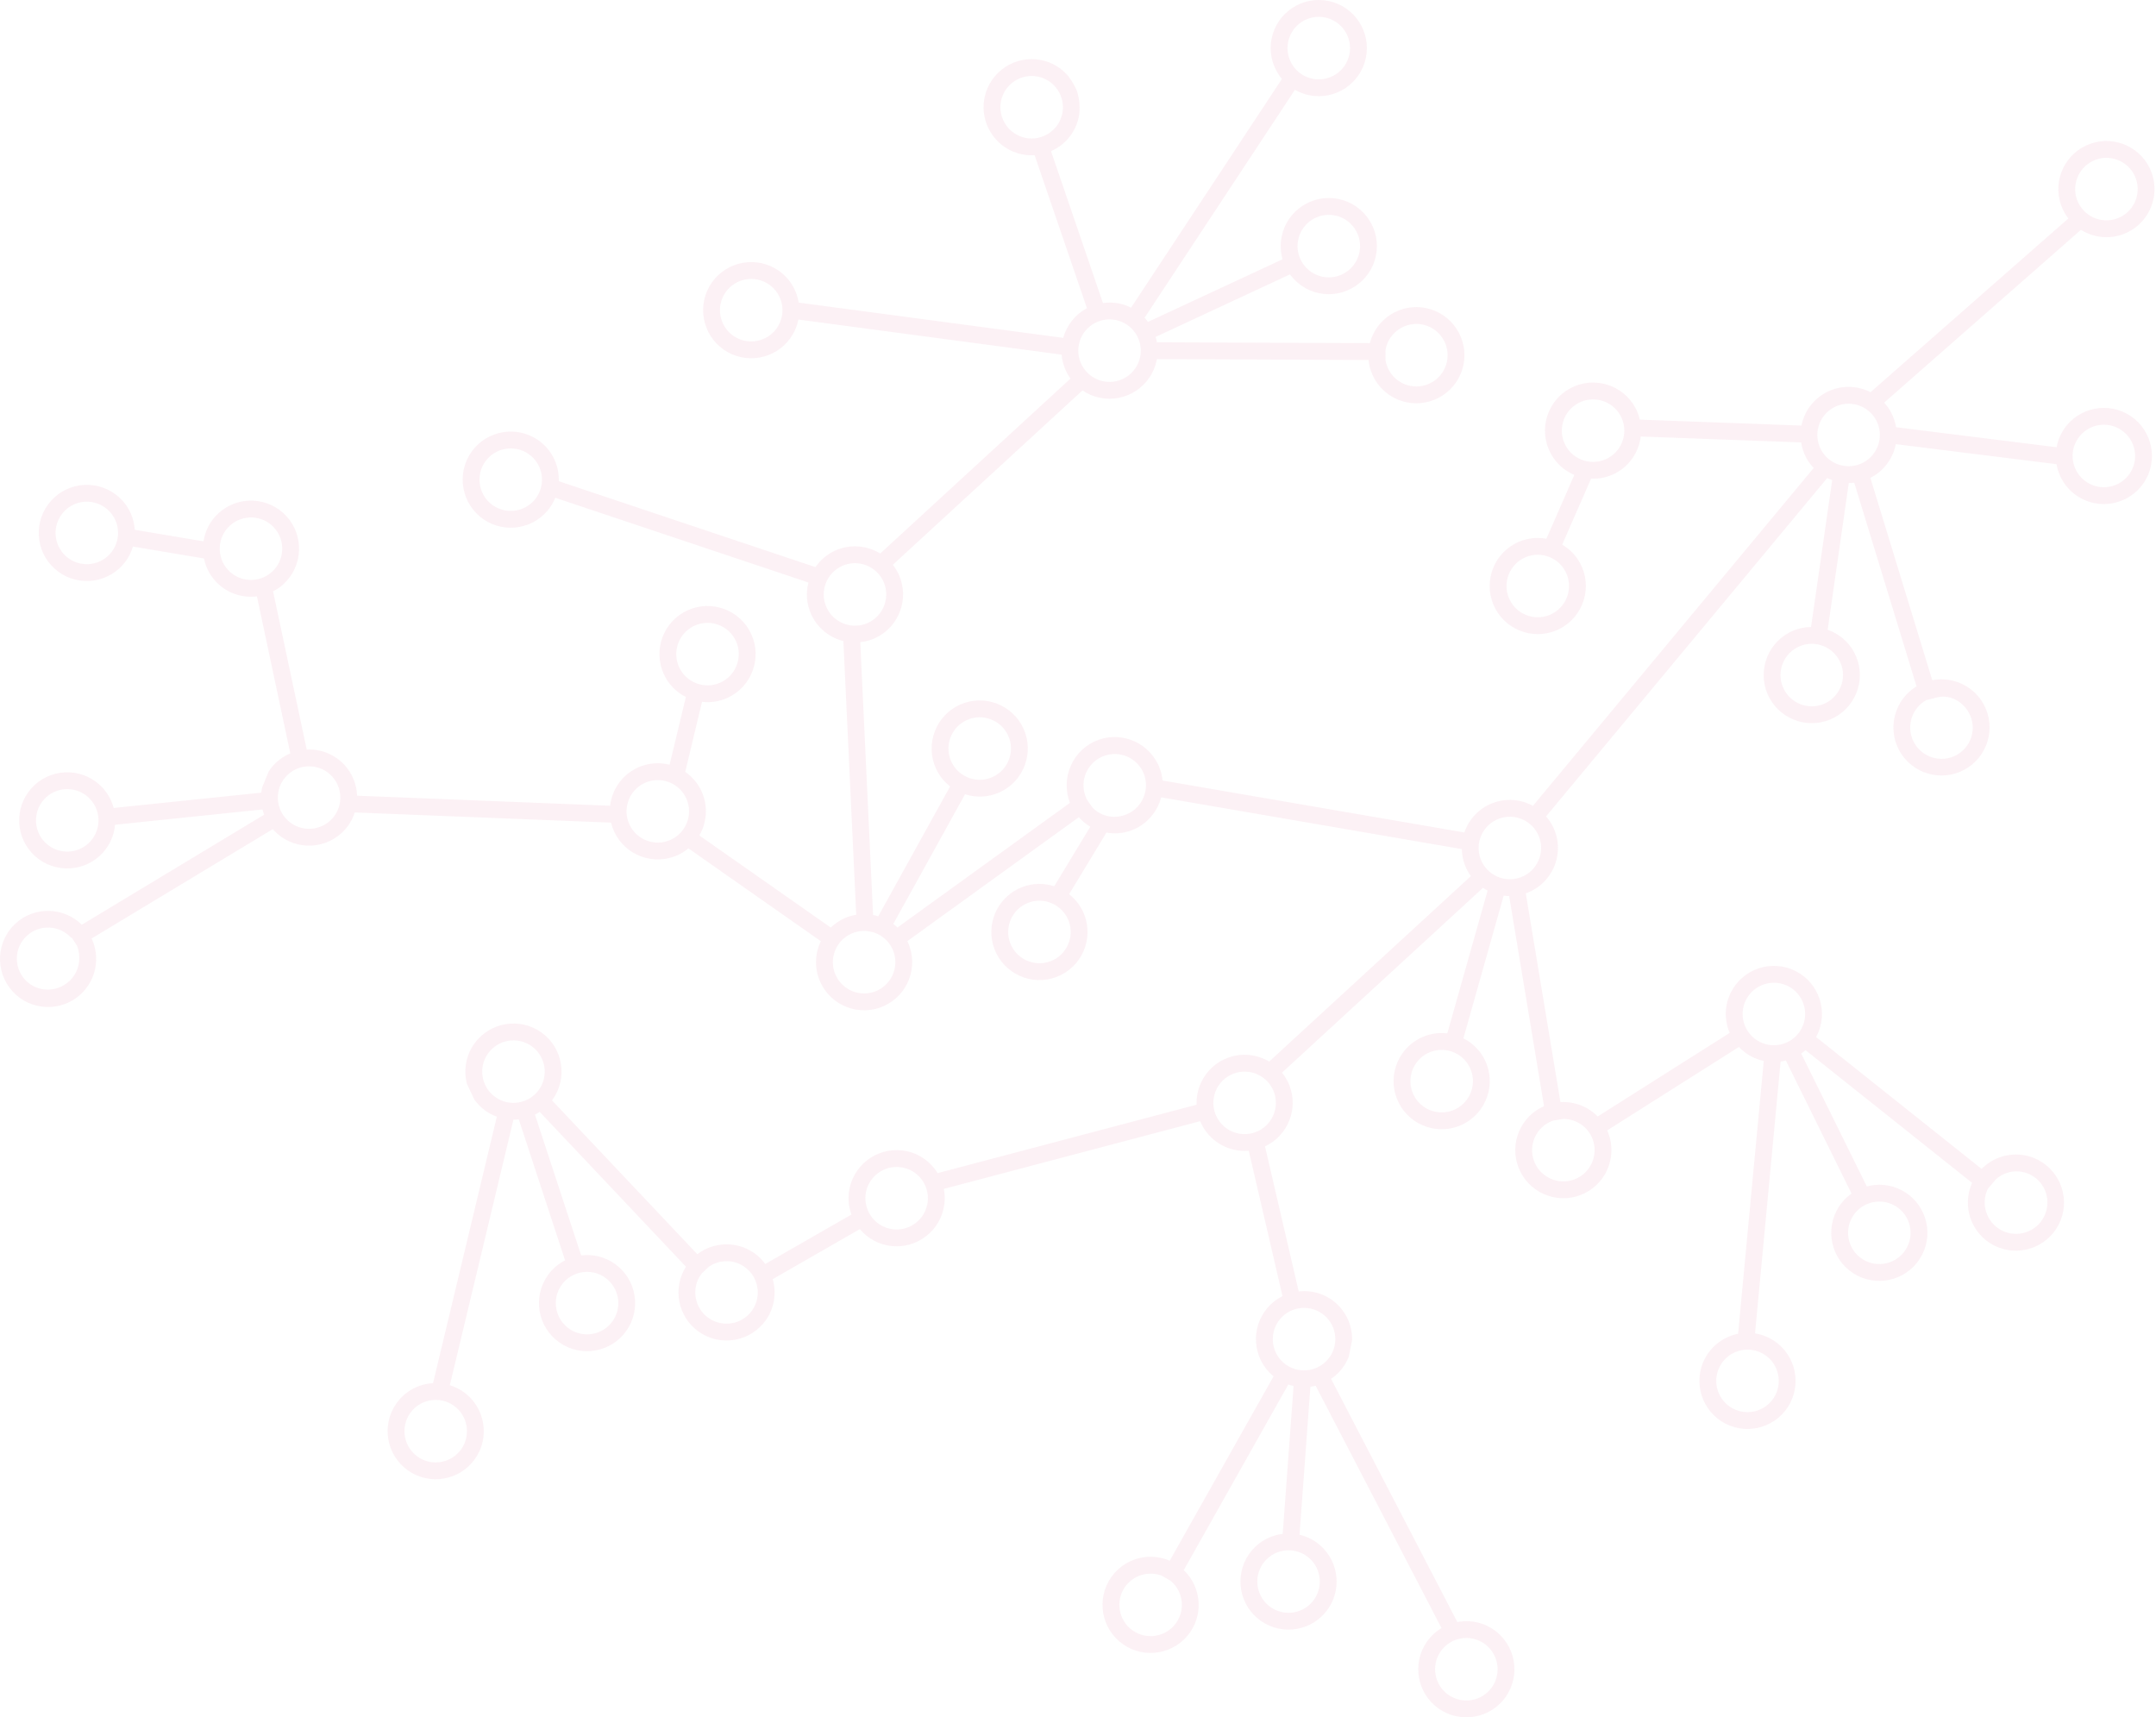 <?xml version="1.0" encoding="utf-8"?>
<!-- Generator: Adobe Illustrator 15.0.2, SVG Export Plug-In  -->
<!DOCTYPE svg PUBLIC "-//W3C//DTD SVG 1.1//EN" "http://www.w3.org/Graphics/SVG/1.1/DTD/svg11.dtd">
<svg version="1.1"
	 xmlns="http://www.w3.org/2000/svg" xmlns:xlink="http://www.w3.org/1999/xlink" xmlns:a="http://ns.adobe.com/AdobeSVGViewerExtensions/3.0/"
	 x="0px" y="0px" width="703px" height="560px" viewBox="0 0 703 560" overflow="visible" enable-background="new 0 0 703 560"
	 xml:space="preserve">
<defs>
</defs>
<path opacity="0.2" fill="#F2B9CF" d="M693.521,134.916c-7.592-4.146-17.141-1.345-21.286,6.246c-0.82,1.5-1.355,3.075-1.651,4.673
	l-52.351-6.534c-0.273-1.678-0.809-3.34-1.66-4.918c-0.619-1.147-1.374-2.172-2.214-3.095l64.163-56.345
	c3.916,2.446,8.861,3.166,13.54,1.509c8.154-2.881,12.444-11.859,9.562-20.016c-2.88-8.155-11.861-12.443-20.014-9.562
	c-8.156,2.883-12.447,11.863-9.564,20.019c0.57,1.611,1.385,3.06,2.377,4.348l-64.506,56.643c-4.442-2.269-9.887-2.397-14.598,0.145
	c-4.271,2.305-7.042,6.321-7.928,10.742l-52.696-1.942c-0.311-1.312-0.777-2.609-1.446-3.853
	c-4.109-7.611-13.643-10.463-21.254-6.355c-7.61,4.107-10.461,13.641-6.353,21.253c1.761,3.262,4.521,5.643,7.697,6.984
	l-9.109,20.812c-3.389-0.623-7.001-0.151-10.264,1.61c-7.614,4.107-10.463,13.642-6.354,21.253
	c4.107,7.612,13.639,10.463,21.251,6.354c7.61-4.106,10.462-13.641,6.354-21.25c-1.405-2.606-3.454-4.638-5.835-6.039l9.418-21.522
	c2.728,0.119,5.521-0.458,8.095-1.847c4.639-2.504,7.496-7.025,8.099-11.895l52.297,1.926c0.267,1.714,0.806,3.411,1.676,5.022
	c0.667,1.239,1.49,2.337,2.416,3.313L499.84,262.768c-3.885-2.123-8.633-2.613-13.087-0.923c-4.537,1.721-7.814,5.337-9.274,9.601
	l-98.407-16.94c-0.032-0.333-0.076-0.665-0.13-0.998c-0.002-0.012-0.004-0.023-0.006-0.035c-0.094-0.572-0.222-1.141-0.382-1.708
	c-0.034-0.123-0.066-0.245-0.104-0.367c-0.084-0.271-0.176-0.541-0.276-0.811c-0.011-0.03-0.02-0.061-0.031-0.091
	c-0.016-0.042-0.037-0.079-0.053-0.121c-0.112-0.291-0.214-0.583-0.345-0.871c-0.073-0.159-0.162-0.305-0.239-0.461
	c-0.007-0.015-0.016-0.029-0.023-0.044c-3.753-7.504-12.821-10.77-20.516-7.262c-4.059,1.851-6.929,5.231-8.281,9.145
	c-0.029,0.084-0.06,0.168-0.088,0.253c-0.109,0.335-0.205,0.674-0.292,1.016c-0.046,0.179-0.093,0.357-0.133,0.539
	c-0.053,0.245-0.096,0.492-0.137,0.739c-0.047,0.277-0.092,0.553-0.125,0.833c-0.017,0.148-0.026,0.296-0.039,0.445
	c-0.033,0.376-0.057,0.752-0.063,1.132c0,0.043,0.001,0.087,0.001,0.131c-0.012,1.879,0.298,3.79,1.004,5.649
	c0.021,0.056,0.049,0.108,0.071,0.165l-56.265,40.662c-0.434-0.417-0.882-0.812-1.356-1.172l23.399-42.286
	c3.589,1.155,7.598,1.045,11.291-0.64c7.87-3.587,11.355-12.906,7.767-20.777c-3.588-7.87-12.908-11.352-20.778-7.764
	c-7.87,3.586-11.354,12.906-7.765,20.778c1.083,2.375,2.694,4.343,4.626,5.846l-23.432,42.344c-0.557-0.171-1.121-0.316-1.695-0.426
	l-4.171-88.937c1.613-0.178,3.224-0.6,4.779-1.31c7.87-3.588,11.353-12.909,7.766-20.778c-0.526-1.153-1.187-2.2-1.937-3.156
	l61.846-56.863c1.666,1.137,3.576,1.971,5.672,2.4c8.472,1.735,16.779-3.746,18.517-12.219c0.024-0.129,0.035-0.255,0.058-0.386
	l69.008,0.28c0.671,6.647,5.578,12.395,12.459,13.804c8.473,1.735,16.777-3.746,18.513-12.217
	c1.739-8.474-3.74-16.779-12.217-18.517c-8.205-1.679-16.235,3.419-18.311,11.442l-69.445-0.283
	c-0.106-0.593-0.234-1.176-0.406-1.745l43.816-20.391c2.221,3.049,5.523,5.32,9.499,6.136c8.474,1.735,16.779-3.742,18.517-12.215
	c1.734-8.475-3.745-16.777-12.219-18.514c-8.471-1.735-16.775,3.743-18.511,12.214c-0.526,2.562-0.383,5.1,0.294,7.449
	l-43.879,20.419c-0.349-0.468-0.717-0.917-1.118-1.342l49.016-74.326c1.41,0.803,2.96,1.411,4.635,1.754
	c8.471,1.736,16.776-3.745,18.514-12.217c1.736-8.471-3.744-16.778-12.216-18.515c-8.473-1.734-16.776,3.747-18.517,12.219
	c-0.996,4.863,0.392,9.663,3.354,13.206l-49.194,74.589c-1.201-0.606-2.49-1.076-3.87-1.36c-1.791-0.366-3.573-0.392-5.292-0.155
	l-16.933-49.516c4.488-1.981,7.994-6.022,9.051-11.186c0.588-2.865,0.13-6.165-0.564-8.284c-0.698-2.119-2.745-4.875-2.745-4.875
	c-2.2-2.655-5.275-4.612-8.908-5.354c-8.473-1.738-16.778,3.742-18.514,12.216c-1.738,8.473,3.741,16.775,12.217,18.512
	c1.385,0.286,2.761,0.357,4.107,0.275l17.065,49.896c-3.688,1.968-6.551,5.401-7.728,9.676l-86.269-11.501
	c-0.732-4.56-3.443-8.759-7.768-11.193c-7.534-4.248-17.117-1.576-21.367,5.957c-4.249,7.535-1.574,17.12,5.957,21.367
	c7.536,4.249,17.121,1.575,21.369-5.958c0.84-1.489,1.397-3.056,1.715-4.65l85.838,11.446c0.239,2.852,1.262,5.539,2.884,7.809
	l-62.033,57.037c-4.304-2.646-9.806-3.178-14.74-0.929c-2.671,1.218-4.822,3.106-6.377,5.364l-83.698-28.015
	c0.144-4.614-1.723-9.251-5.508-12.462c-6.593-5.597-16.509-4.787-22.109,1.806c-5.598,6.593-4.785,16.513,1.806,22.107
	c6.594,5.598,16.512,4.79,22.111-1.806c1.105-1.304,1.949-2.735,2.562-4.241l82.54,27.628c-0.862,3.353-0.635,7.007,0.909,10.395
	c2.06,4.517,6.009,7.578,10.486,8.698l4.186,89.252c-1.328,0.219-2.648,0.598-3.929,1.181c-1.666,0.76-3.12,1.788-4.367,2.993
	l-42.852-30.038c2.459-4.248,2.913-9.578,0.726-14.372c-1.213-2.661-3.092-4.808-5.337-6.362l5.488-22.842
	c2.744,0.32,5.603-0.062,8.295-1.29c7.87-3.588,11.354-12.906,7.768-20.775c-3.589-7.873-12.909-11.354-20.779-7.767
	c-7.87,3.588-11.354,12.907-7.766,20.778c1.539,3.374,4.134,5.932,7.211,7.481l-5.306,22.09c-3.34-0.848-6.979-0.619-10.352,0.92
	c-5.167,2.355-8.425,7.183-9.051,12.447l-82.491-3.277c-0.137-3.58-1.484-7.131-4.086-9.976c-3.274-3.581-7.845-5.289-12.348-5.069
	L89.04,192.83c1.198-0.62,2.342-1.391,3.385-2.344c6.379-5.84,6.823-15.779,0.984-22.159c-5.84-6.381-15.781-6.821-22.162-0.982
	c-2.736,2.503-4.371,5.762-4.897,9.169l-22.405-3.763c-0.221-3.438-1.561-6.826-4.064-9.561c-5.84-6.383-15.78-6.822-22.16-0.983
	c-6.379,5.839-6.824,15.779-0.982,22.159c5.836,6.381,15.779,6.822,22.158,0.982c2.185-1.999,3.655-4.481,4.435-7.131l23.169,3.887
	c0.55,2.674,1.79,5.246,3.765,7.401c3.557,3.891,8.64,5.557,13.508,4.956l10.879,51.189c-1.595,0.675-3.112,1.611-4.462,2.846
	c-1.038,0.951-1.903,2.017-2.624,3.154l-2.093,5.083c-0.125,0.574-0.213,1.146-0.272,1.731l-48.136,4.995
	c-0.627-2.366-1.81-4.621-3.571-6.546c-5.84-6.382-15.778-6.821-22.158-0.984c-6.383,5.84-6.824,15.779-0.985,22.162
	c5.839,6.379,15.778,6.82,22.159,0.981c2.995-2.741,4.665-6.385,5.005-10.142l48.071-4.988c0.143,0.577,0.334,1.144,0.545,1.707
	l-59.455,35.884c-5.896-5.823-15.408-6.077-21.587-0.421c-6.383,5.839-6.823,15.779-0.983,22.16
	c5.838,6.38,15.779,6.823,22.159,0.982c5.183-4.741,6.446-12.189,3.611-18.24l59.081-35.659c0.086,0.102,0.162,0.205,0.25,0.302
	c5.839,6.382,15.779,6.823,22.159,0.982c2.071-1.895,3.505-4.224,4.313-6.72l83.564,3.318c0.231,0.954,0.547,1.901,0.969,2.827
	c3.588,7.869,12.908,11.35,20.778,7.763c1.286-0.586,2.44-1.336,3.479-2.196l43.182,30.269c-1.964,4.059-2.179,8.933-0.167,13.348
	c3.588,7.871,12.909,11.353,20.78,7.766c7.869-3.587,11.351-12.909,7.764-20.779c-0.055-0.119-0.123-0.229-0.181-0.347
	l55.922-40.415c1.094,1.224,2.36,2.266,3.753,3.085l-11.772,19.43c-3.278-1.066-6.921-1.071-10.389,0.242
	c-8.088,3.068-12.169,12.143-9.102,20.229c3.07,8.088,12.14,12.171,20.228,9.102c8.087-3.065,12.169-12.14,9.102-20.227
	c-1.051-2.77-2.814-5.052-4.989-6.756l12.173-20.091c2.689,0.477,5.535,0.273,8.268-0.763c3.345-1.27,5.976-3.581,7.724-6.41
	c0.051-0.081,0.1-0.163,0.148-0.245c0.21-0.354,0.411-0.713,0.592-1.083c0.071-0.144,0.133-0.291,0.2-0.437
	c0.153-0.337,0.308-0.672,0.438-1.02c0.122-0.323,0.219-0.655,0.32-0.986c0.055-0.182,0.127-0.358,0.176-0.542l98.012,16.872
	c0.04,1.734,0.35,3.488,0.998,5.199c0.499,1.316,1.172,2.513,1.96,3.603l-65.772,60.477c-3.972-2.356-8.93-2.961-13.571-1.198
	c-6.455,2.448-10.346,8.723-10.1,15.269l-84.436,22.31c-2.413-3.936-6.52-6.784-11.447-7.39
	c-8.583-1.058-16.426,5.065-17.485,13.647c-0.312,2.532,0.014,4.993,0.83,7.241l-28.092,16.127
	c-0.973-1.329-2.161-2.532-3.577-3.535c-5.733-4.056-13.283-3.71-18.591,0.347l-47.383-50.174c0.078-0.104,0.165-0.199,0.243-0.307
	c4.997-7.059,3.316-16.868-3.742-21.866c-7.063-4.993-16.868-3.316-21.865,3.745c-2.803,3.957-3.506,8.789-2.336,13.143l2.347,4.965
	c1,1.416,2.239,2.7,3.729,3.755c1.151,0.813,2.375,1.435,3.64,1.896l-20.804,86.893c-4.61,0.261-9.062,2.528-11.933,6.582
	c-4.992,7.061-3.316,16.87,3.746,21.864c7.058,4.998,16.865,3.319,21.862-3.737c4.996-7.062,3.316-16.873-3.74-21.865
	c-1.398-0.988-2.9-1.704-4.452-2.186l20.737-86.584c0.585,0.001,1.163-0.036,1.743-0.103l15.097,45.985
	c-2.181,1.11-4.13,2.74-5.64,4.874c-4.997,7.062-3.319,16.867,3.739,21.861c7.064,4.999,16.87,3.32,21.866-3.739
	s3.314-16.865-3.743-21.863c-3.315-2.343-7.228-3.202-10.973-2.74l-15.074-45.915c0.532-0.266,1.047-0.568,1.552-0.896
	l47.684,50.485c-4.44,6.998-2.669,16.348,4.166,21.187c7.062,4.997,16.869,3.318,21.868-3.743c2.855-4.035,3.521-8.967,2.254-13.388
	l28.417-16.315c2.463,2.933,5.982,4.989,10.074,5.493c8.583,1.056,16.428-5.066,17.485-13.65c0.209-1.696,0.128-3.358-0.186-4.952
	l83.593-22.085c2.656,6.447,9.174,10.218,15.841,9.643l11.009,47.397c-1.809,0.901-3.473,2.167-4.872,3.791
	c-5.641,6.555-4.902,16.479,1.651,22.122c0.101,0.084,0.206,0.155,0.31,0.237l-33.861,60.135
	c-6.132-2.656-13.542-1.169-18.125,4.153c-5.643,6.556-4.903,16.478,1.65,22.121c6.554,5.646,16.476,4.903,22.122-1.651
	c5.465-6.346,4.925-15.847-1.071-21.563l34.077-60.511c0.568,0.196,1.139,0.367,1.721,0.494l-3.537,48.198
	c-3.744,0.456-7.336,2.236-9.987,5.31c-5.643,6.556-4.906,16.475,1.648,22.12c6.556,5.644,16.475,4.903,22.121-1.652
	c5.644-6.551,4.904-16.474-1.65-22.116c-1.979-1.707-4.265-2.819-6.648-3.371l3.543-48.269c0.579-0.077,1.148-0.18,1.716-0.323
	l41.033,79.016c-1.387,0.841-2.673,1.898-3.789,3.191c-5.642,6.554-4.903,16.477,1.65,22.122c6.555,5.642,16.478,4.902,22.122-1.651
	c5.643-6.556,4.9-16.475-1.651-22.122c-3.763-3.239-8.631-4.365-13.168-3.504l-41.175-79.297c1.114-0.754,2.151-1.651,3.072-2.718
	c1.191-1.386,2.083-2.929,2.713-4.544l1.075-5.383c0.086-4.51-1.764-9.029-5.439-12.194c-3.434-2.958-7.791-4.145-11.975-3.678
	l-10.985-47.286c7.35-3.442,10.939-12.038,8.014-19.75c-0.607-1.599-1.456-3.032-2.476-4.295l65.542-60.262
	c0.485,0.327,0.986,0.621,1.504,0.893l-13.144,46.574c-2.432-0.291-4.96-0.028-7.4,0.899c-8.088,3.067-12.17,12.14-9.104,20.227
	c3.068,8.088,12.142,12.171,20.229,9.102c8.086-3.067,12.168-12.139,9.101-20.227c-1.439-3.796-4.211-6.693-7.573-8.399
	l13.128-46.511c0.589,0.079,1.186,0.112,1.786,0.123l11.374,68.507c-7.589,3.328-11.338,12.073-8.369,19.905
	c3.069,8.088,12.144,12.171,20.229,9.102c8.088-3.067,12.169-12.14,9.104-20.228c-0.113-0.299-0.244-0.586-0.373-0.874
	l42.963-27.203c1.19,1.263,2.594,2.358,4.223,3.196c1.252,0.642,2.552,1.083,3.868,1.363l-8.368,88.957
	c-4.526,0.909-8.616,3.78-10.885,8.198c-3.952,7.689-0.912,17.165,6.782,21.116c7.691,3.956,17.166,0.912,21.119-6.779
	c3.953-7.694,0.911-17.168-6.779-21.121c-1.521-0.781-3.111-1.277-4.715-1.531l8.34-88.644c0.581-0.083,1.149-0.201,1.715-0.346
	l21.42,43.398c-2.002,1.409-3.704,3.299-4.896,5.623c-3.954,7.694-0.913,17.164,6.778,21.119c7.695,3.952,17.168,0.912,21.122-6.782
	c3.952-7.693,0.91-17.164-6.784-21.119c-3.609-1.854-7.608-2.151-11.247-1.168l-21.388-43.336c0.489-0.338,0.956-0.713,1.409-1.106
	l54.314,43.274c-3.41,7.553-0.341,16.559,7.109,20.387c7.693,3.953,17.168,0.91,21.122-6.783c3.951-7.691,0.91-17.165-6.782-21.117
	c-6.248-3.213-13.671-1.806-18.358,2.956l-53.974-43.003c0.063-0.115,0.138-0.223,0.198-0.339c3.952-7.691,0.91-17.167-6.783-21.12
	c-7.692-3.953-17.166-0.91-21.119,6.782c-2.218,4.315-2.231,9.194-0.461,13.341l-43.037,27.249
	c-3.16-3.214-7.604-4.954-12.151-4.683l-11.3-68.077c0.124-0.044,0.248-0.074,0.373-0.121c8.085-3.067,12.168-12.142,9.103-20.228
	c-0.68-1.792-1.668-3.374-2.862-4.739l91.683-110.344c0.524,0.261,1.061,0.486,1.611,0.685l-6.89,47.903
	c-2.447,0.03-4.921,0.626-7.218,1.866c-7.612,4.108-10.461,13.64-6.355,21.251c4.108,7.613,13.641,10.464,21.252,6.356
	s10.461-13.639,6.353-21.253c-1.926-3.571-5.055-6.079-8.613-7.325l6.879-47.836c0.594,0.001,1.19-0.045,1.787-0.114l20.31,66.409
	c-7.084,4.3-9.648,13.464-5.67,20.834c4.108,7.613,13.643,10.463,21.253,6.355c7.611-4.107,10.464-13.639,6.354-21.251
	c-3.335-6.182-10.251-9.223-16.81-7.947l-20.183-65.992c0.118-0.059,0.237-0.106,0.354-0.167c4.294-2.317,7.07-6.362,7.94-10.813
	l52.405,6.535c0.793,4.549,3.562,8.711,7.917,11.088c7.59,4.148,17.138,1.345,21.287-6.244
	C703.913,148.612,701.109,139.062,693.521,134.916z M683.44,52.052c5.298-1.876,11.135,0.916,13.009,6.213
	c1.875,5.301-0.915,11.135-6.214,13.007c-5.3,1.876-11.137-0.911-13.012-6.212C675.351,59.758,678.139,53.924,683.44,52.052z
	 M510.386,186.241c2.67,4.948,0.817,11.146-4.127,13.814c-4.95,2.668-11.146,0.816-13.815-4.13
	c-2.67-4.948-0.816-11.145,4.131-13.815C501.521,179.439,507.715,181.294,510.386,186.241z M524.288,149.396
	c-4.947,2.669-11.145,0.815-13.814-4.13c-2.667-4.948-0.817-11.145,4.133-13.815c4.943-2.668,11.142-0.816,13.81,4.133
	C531.086,140.529,529.232,146.726,524.288,149.396z M315.221,234.804c5.115-2.333,11.173-0.068,13.504,5.048
	c2.333,5.113,0.068,11.172-5.048,13.503c-5.114,2.331-11.173,0.066-13.503-5.045C307.842,243.194,310.107,237.135,315.221,234.804z
	 M451.838,113.775c1.128-5.508,6.527-9.069,12.032-7.941c5.508,1.129,9.067,6.527,7.942,12.034c-1.13,5.508-6.53,9.07-12.035,7.94
	c-4.274-0.877-7.364-4.326-8.01-8.4l0.015-3.261C451.805,114.021,451.813,113.898,451.838,113.775z M423.287,78.201
	c1.131-5.505,6.53-9.069,12.035-7.939c5.506,1.127,9.071,6.526,7.942,12.034c-1.131,5.507-6.528,9.067-12.034,7.939
	C425.724,89.105,422.161,83.708,423.287,78.201z M420.021,13.642c1.129-5.508,6.528-9.07,12.033-7.942
	c5.505,1.127,9.07,6.527,7.942,12.035c-1.129,5.505-6.528,9.068-12.036,7.94C422.455,24.547,418.896,19.147,420.021,13.642z
	 M334.345,44.954c-5.507-1.128-9.068-6.525-7.939-12.031c1.125-5.507,6.524-9.071,12.032-7.942c5.506,1.128,9.07,6.529,7.942,12.036
	C345.25,42.519,339.853,46.083,334.345,44.954z M253.827,106.152c-2.763,4.897-8.992,6.634-13.887,3.871
	c-4.897-2.757-6.634-8.99-3.875-13.887c2.762-4.897,8.992-6.633,13.886-3.872C254.849,95.024,256.587,101.255,253.827,106.152z
	 M174.311,163.004c-3.64,4.285-10.085,4.809-14.37,1.172c-4.287-3.636-4.812-10.084-1.176-14.37
	c3.639-4.286,10.086-4.811,14.368-1.171C177.421,152.271,177.948,158.717,174.311,163.004z M221.422,217.517
	c-2.332-5.116-0.067-11.174,5.047-13.504c5.115-2.333,11.174-0.069,13.506,5.046c2.33,5.113,0.065,11.172-5.049,13.504
	C229.811,224.895,223.753,222.63,221.422,217.517z M35.191,181.298c-4.148,3.795-10.608,3.51-14.4-0.637
	c-3.795-4.149-3.51-10.609,0.637-14.403c4.147-3.798,10.608-3.51,14.403,0.637C39.625,171.042,39.337,177.503,35.191,181.298z
	 M74.314,185.798c-3.794-4.146-3.509-10.608,0.638-14.403c4.149-3.793,10.61-3.51,14.406,0.641
	c3.792,4.144,3.506,10.606-0.642,14.399C84.571,190.23,78.107,189.945,74.314,185.798z M28.806,275.02
	c-4.148,3.797-10.609,3.51-14.403-0.637c-3.797-4.147-3.51-10.605,0.64-14.404c4.142-3.792,10.605-3.508,14.4,0.64
	C33.238,264.764,32.951,271.227,28.806,275.02z M22.562,319.958c-4.148,3.796-10.61,3.634-14.404-0.515
	c-3.796-4.149-3.51-10.545,0.638-14.343c4.145-3.793,10.606-3.476,14.403,0.67c0.083,0.095,0.156-0.036,0.238,0.06l1.686,2.56h0.003
	C26.659,312.39,25.781,317.013,22.562,319.958z M107.661,267.591c-4.147,3.793-10.606,3.506-14.403-0.64
	c-3.792-4.148-3.507-10.61,0.638-14.404c4.147-3.793,10.61-3.508,14.404,0.638C112.095,257.334,111.811,263.795,107.661,267.591z
	 M218.714,273.832c-5.115,2.333-11.174,0.068-13.504-5.045c-2.332-5.116-0.067-11.174,5.047-13.506
	c5.115-2.332,11.173-0.067,13.506,5.048C226.093,265.442,223.829,271.5,218.714,273.832z M351.797,112.292
	c1.128-5.505,6.525-9.067,12.033-7.941c5.504,1.131,9.068,6.528,7.939,12.036c-1.129,5.506-6.528,9.067-12.032,7.941
	C354.229,123.199,350.667,117.801,351.797,112.292z M269.504,198.061c-2.332-5.115-0.067-11.174,5.046-13.505
	c5.116-2.332,11.174-0.068,13.506,5.047c2.333,5.115,0.067,11.174-5.046,13.506C277.896,205.44,271.837,203.177,269.504,198.061z
	 M285.987,323.018c-5.114,2.333-11.173,0.068-13.504-5.048c-2.333-5.114-0.068-11.175,5.046-13.504
	c5.114-2.333,11.173-0.067,13.505,5.046C293.366,314.628,291.101,320.688,285.987,323.018z M342.544,313.43
	c-5.257,1.992-11.155-0.662-13.149-5.917c-1.995-5.256,0.66-11.154,5.916-13.149c5.254-1.993,11.152,0.662,13.145,5.917
	C350.452,305.538,347.795,311.437,342.544,313.43z M354.372,260.659c-0.057-0.112-0.121-0.263-0.174-0.377
	c-0.136-0.297-0.252-0.62-0.357-0.923c-0.022-0.064-0.042-0.139-0.062-0.203c-0.078-0.242-0.146-0.49-0.206-0.734
	c-0.03-0.126-0.056-0.255-0.081-0.381c-0.037-0.184-0.071-0.37-0.098-0.554c-0.027-0.188-0.047-0.376-0.062-0.564
	c-0.011-0.123-0.022-0.247-0.028-0.37c-0.012-0.253-0.015-0.507-0.008-0.758c0.001-0.056,0.001-0.112,0.003-0.167
	c0.173-3.948,2.645-7.613,6.566-9.1c5.25-1.991,11.142,0.655,13.142,5.901c0.003,0.007,0.006,0.015,0.009,0.022
	c0.109,0.288,0.199,0.578,0.28,0.868c0.017,0.061,0.036,0.12,0.051,0.18c0.059,0.228,0.104,0.457,0.146,0.686
	c0.023,0.128,0.05,0.257,0.068,0.386c0.023,0.154,0.036,0.308,0.051,0.462c0.02,0.205,0.04,0.41,0.047,0.615
	c0.003,0.074,0.001,0.146,0.002,0.22c0.049,3.919-2.169,7.779-5.958,9.506c-3.97,1.809-8.501,1.016-11.423-1.984h0.001
	L354.372,260.659z M147.959,458.341c4.587,3.252,5.679,9.626,2.432,14.213c-3.249,4.589-9.625,5.679-14.211,2.433
	c-4.588-3.246-5.679-9.624-2.431-14.211C136.996,456.188,143.37,455.095,147.959,458.341z M197.31,416.593
	c4.585,3.247,5.676,9.619,2.432,14.209c-3.25,4.588-9.625,5.68-14.21,2.429c-4.589-3.241-5.68-9.619-2.436-14.209
	C186.345,414.434,192.721,413.347,197.31,416.593z M175.748,355.319c-3.249,4.585-9.625,5.677-14.213,2.434
	c-4.587-3.251-5.678-9.625-2.432-14.212c3.249-4.589,9.623-5.682,14.212-2.434C177.901,344.354,178.993,350.729,175.748,355.319z
	 M245.219,427.317c-3.246,4.587-9.619,5.68-14.212,2.433c-4.585-3.249-5.68-9.624-2.429-14.209c0.073-0.104,0.156-0.193,0.234-0.297
	l2.369-2.241c3.417-2.313,8.046-2.418,11.608,0.103C247.374,416.354,248.468,422.727,245.219,427.317z M302.486,391.956
	c-0.688,5.579-5.786,9.561-11.365,8.871c-5.578-0.685-9.557-5.785-8.872-11.364c0.686-5.578,5.785-9.558,11.363-8.87
	C299.192,381.278,303.173,386.378,302.486,391.956z M382.906,529.956c-3.67,4.262-10.117,4.74-14.38,1.075
	c-4.26-3.672-4.739-10.123-1.072-14.379c2.85-3.307,7.367-4.325,11.239-2.904l2.842,1.602c0.098,0.082,0.203,0.149,0.296,0.23
	C386.093,519.246,386.572,525.696,382.906,529.956z M484.781,536.572c4.258,3.667,4.742,10.119,1.073,14.377
	c-3.666,4.259-10.118,4.743-14.38,1.072c-4.258-3.668-4.739-10.118-1.07-14.377C474.072,533.385,480.519,532.906,484.781,536.572z
	 M426.807,507.975c4.259,3.67,4.743,10.12,1.071,14.376c-3.666,4.263-10.118,4.742-14.376,1.075
	c-4.26-3.67-4.74-10.117-1.072-14.376S422.547,504.308,426.807,507.975z M431.86,428.935c4.259,3.666,4.74,10.115,1.073,14.375
	c-3.667,4.259-10.118,4.738-14.38,1.072c-4.257-3.668-4.738-10.118-1.072-14.377C421.15,425.744,427.6,425.263,431.86,428.935z
	 M409.446,369.15c-5.257,1.995-11.155-0.662-13.149-5.916c-1.994-5.255,0.661-11.152,5.917-13.146
	c5.257-1.994,11.154,0.659,13.149,5.915C417.354,361.26,414.702,367.156,409.446,369.15z M479.614,348.915
	c1.994,5.255-0.66,11.153-5.914,13.146c-5.258,1.996-11.155-0.658-13.148-5.915c-1.993-5.255,0.661-11.152,5.917-13.147
	C471.721,341.006,477.619,343.66,479.614,348.915z M574.464,441.203c4.999,2.569,6.977,8.729,4.407,13.727
	c-2.568,5.001-8.728,6.977-13.728,4.409c-4.999-2.568-6.977-8.727-4.407-13.728C563.307,440.611,569.464,438.633,574.464,441.203z
	 M617.446,392.922c5.001,2.569,6.977,8.726,4.408,13.726c-2.568,4.999-8.726,6.977-13.727,4.407
	c-4.999-2.568-6.976-8.727-4.407-13.728C606.288,392.329,612.447,390.354,617.446,392.922z M648.256,387.479
	c0.058-0.111,0.261-0.215,0.321-0.325l2.167-2.551v-0.002c3-2.77,7.492-3.524,11.371-1.531c5,2.568,6.911,8.729,4.342,13.729
	s-8.76,6.977-13.761,4.407C647.698,398.637,645.686,392.478,648.256,387.479z M569.339,325.974c2.57-5,8.728-6.978,13.728-4.408
	c5,2.569,6.977,8.727,4.407,13.727c-2.569,5.001-8.728,6.977-13.728,4.41C568.748,337.131,566.77,330.975,569.339,325.974z
	 M506.501,365.383l3.217-0.534c4.128-0.014,8.026,2.486,9.573,6.564c1.995,5.255-0.66,11.155-5.916,13.149
	c-5.257,1.992-11.152-0.66-13.149-5.916c-1.992-5.255,0.662-11.153,5.919-13.148C506.263,365.454,506.382,365.425,506.501,365.383z
	 M495.931,286.041c-5.254,1.995-11.152-0.66-13.146-5.915c-1.994-5.256,0.659-11.154,5.917-13.147
	c5.255-1.995,11.151,0.66,13.147,5.916C503.842,278.149,501.188,284.047,495.931,286.041z M599.725,215.279
	c2.672,4.948,0.816,11.144-4.128,13.812c-4.947,2.67-11.143,0.818-13.814-4.131c-2.667-4.944-0.816-11.141,4.133-13.812
	C590.86,208.479,597.057,210.334,599.725,215.279z M628.211,228.22c0.111-0.061,0.227,0.038,0.339-0.019l3.121-0.812h-0.003
	c4.088-1,8.285,1.263,10.357,5.103c2.669,4.947,0.816,11.072-4.133,13.742c-4.947,2.669-11.142,0.781-13.812-4.167
	C621.412,237.122,623.264,230.89,628.211,228.22z M607.61,150.803c-4.947,2.669-11.145,0.817-13.814-4.129
	c-2.667-4.947-0.816-11.143,4.13-13.812c4.948-2.67,11.146-0.818,13.815,4.13C614.41,141.938,612.556,148.133,607.61,150.803z
	 M694.949,153.568c-2.695,4.935-8.901,6.755-13.834,4.059c-4.935-2.693-6.756-8.901-4.062-13.834
	c2.697-4.934,8.901-6.753,13.834-4.058C695.822,142.428,697.64,148.637,694.949,153.568z"/>
</svg>
